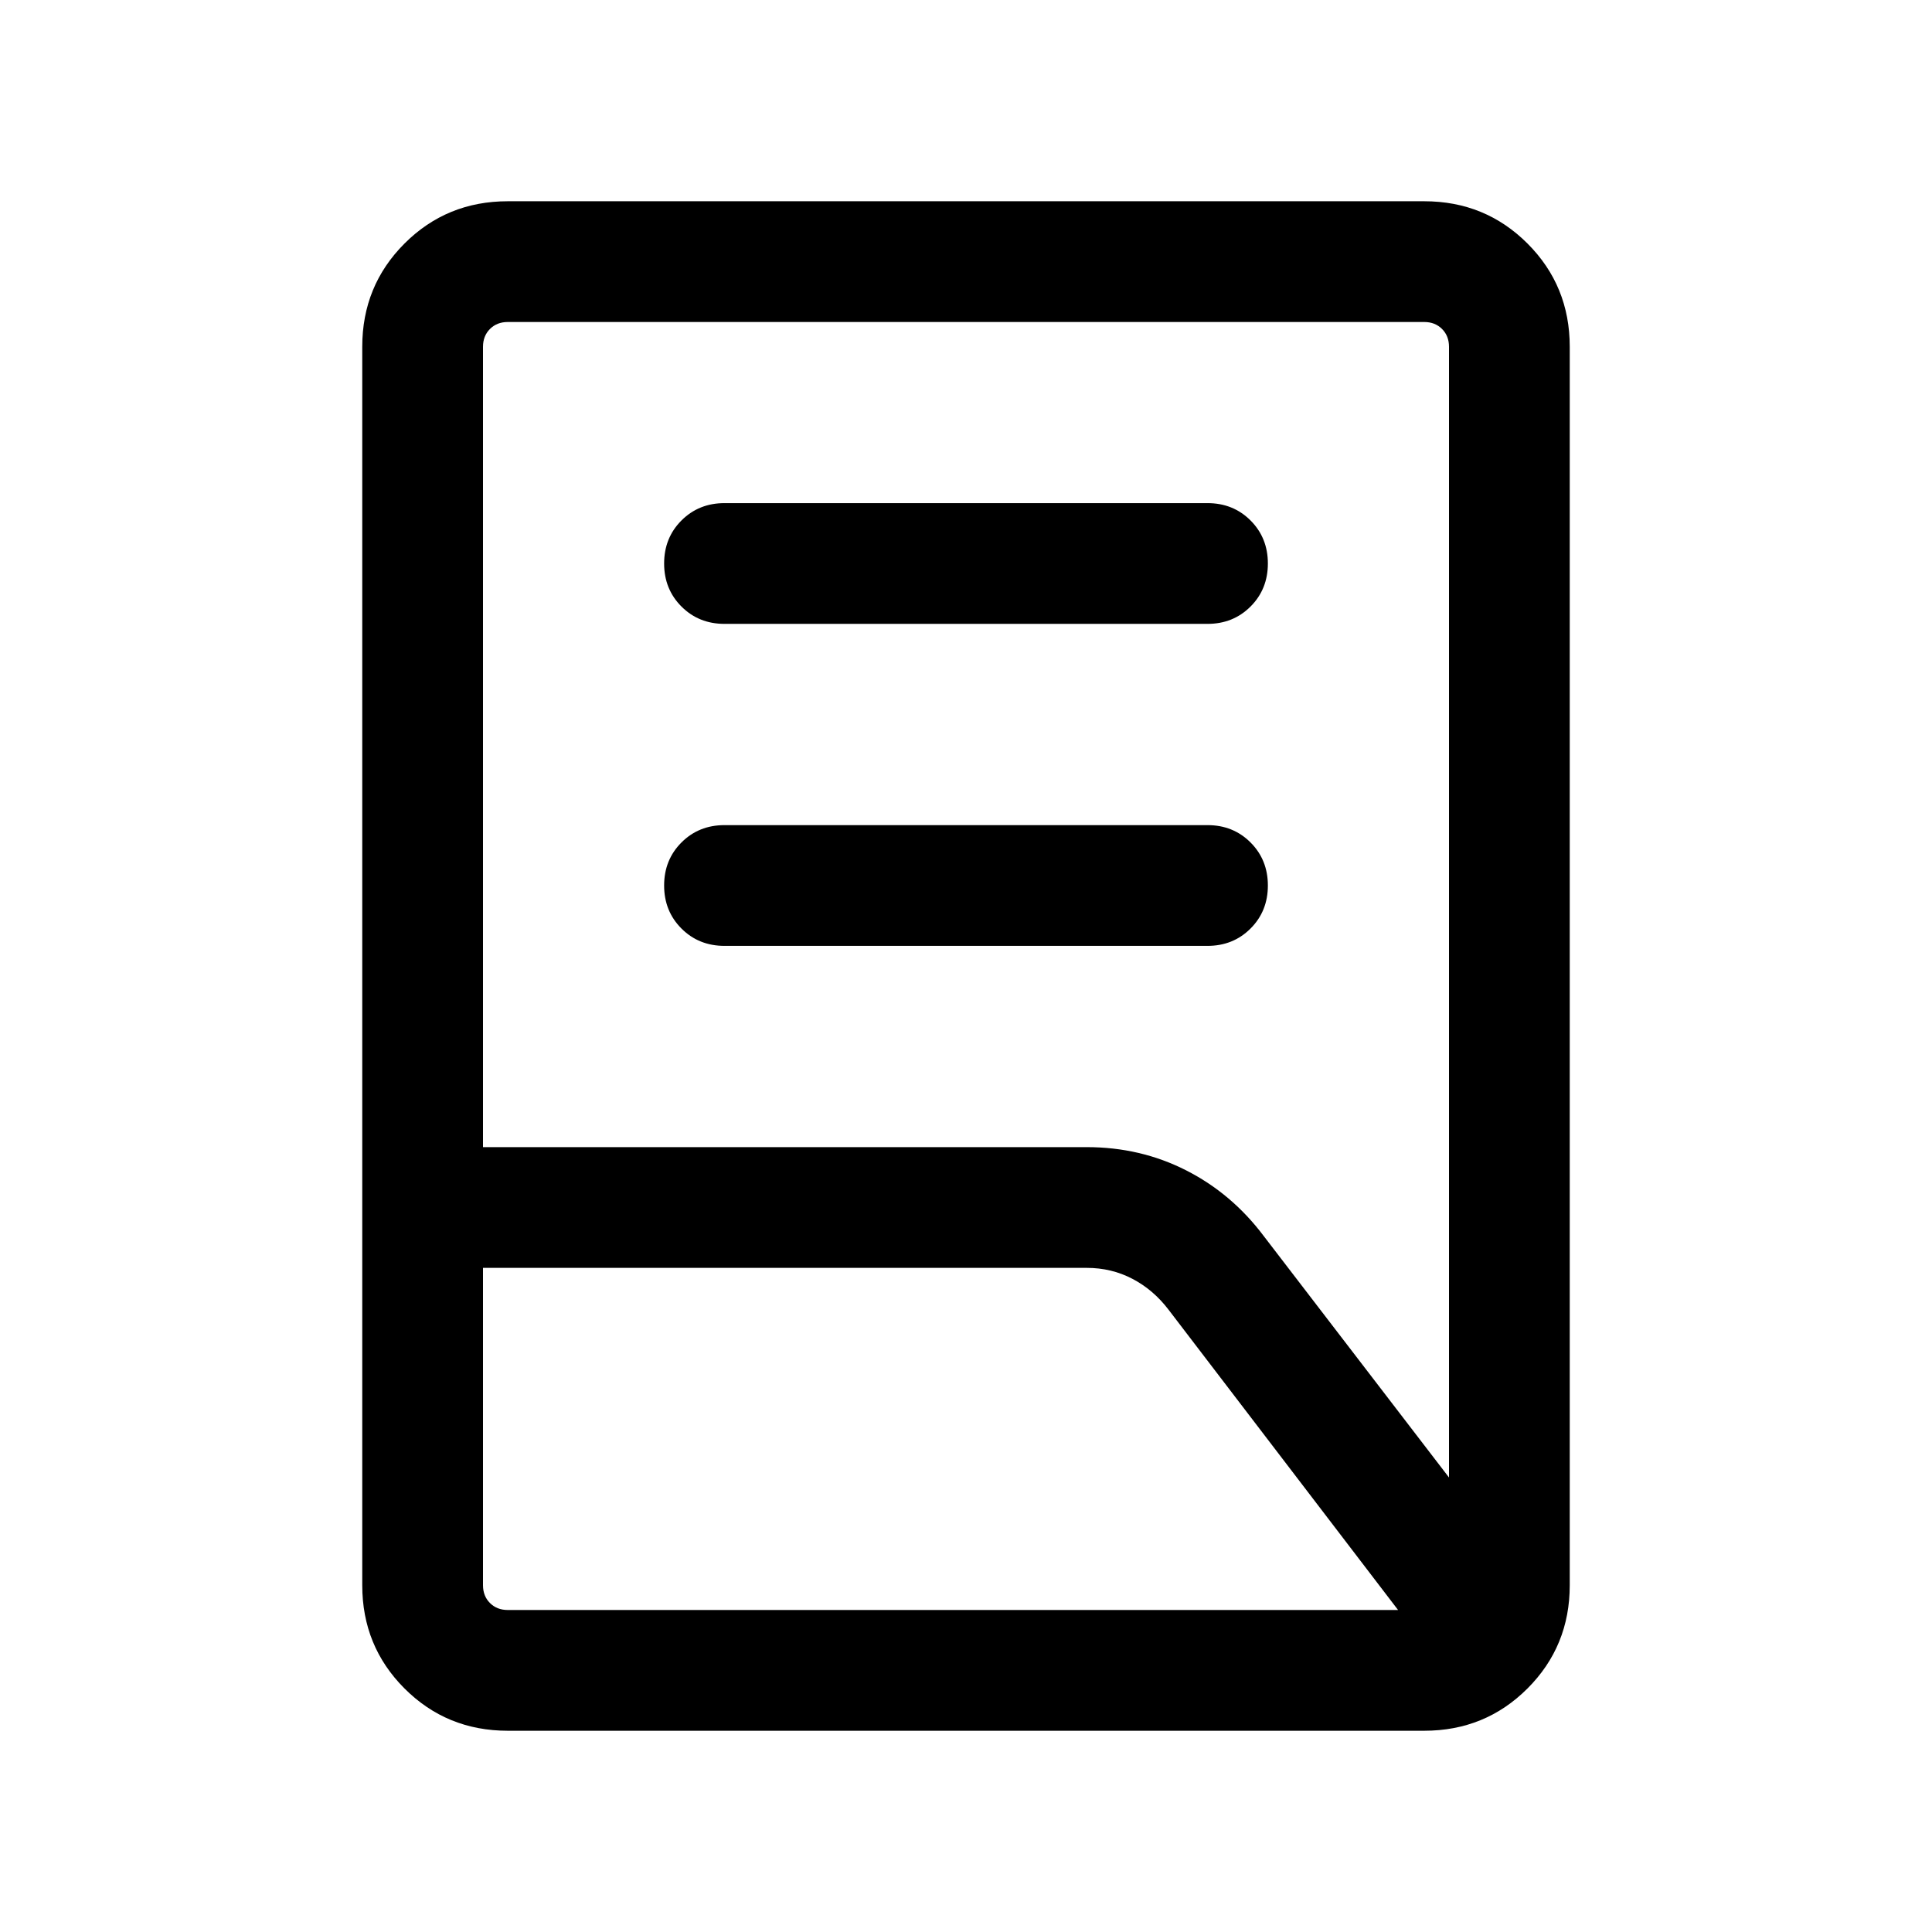 <svg xmlns="http://www.w3.org/2000/svg" height="24" viewBox="0 -960 960 960" width="24"><path d="M360-490.001q-12.769 0-21.384-8.615T330.001-520q0-12.769 8.615-21.384T360-549.999h240q12.769 0 21.384 8.615T629.999-520q0 12.769-8.615 21.384T600-490.001H360Zm0-160q-12.769 0-21.384-8.615T330.001-680q0-12.769 8.615-21.384T360-709.999h240q12.769 0 21.384 8.615T629.999-680q0 12.769-8.615 21.384T600-650.001H360ZM240-389.999h300q26.692 0 49.384 11.538 22.692 11.539 38.538 32.615L720-225.845v-561.846q0-5.385-3.462-8.847-3.462-3.462-8.847-3.462H252.309q-5.385 0-8.847 3.462-3.462 3.462-3.462 8.847v397.692ZM252.309-160h442.384l-114-149.154q-7.539-9.924-17.962-15.385-10.423-5.462-22.731-5.462H240v157.692q0 5.385 3.462 8.847 3.462 3.462 8.847 3.462Zm455.382 59.999H252.309q-30.308 0-51.308-21t-21-51.308v-615.382q0-30.308 21-51.308t51.308-21h455.382q30.308 0 51.308 21t21 51.308v615.382q0 30.308-21 51.308t-51.308 21ZM240-160v-640V-160Zm0-170.001v-59.998 59.998Z"/></svg>